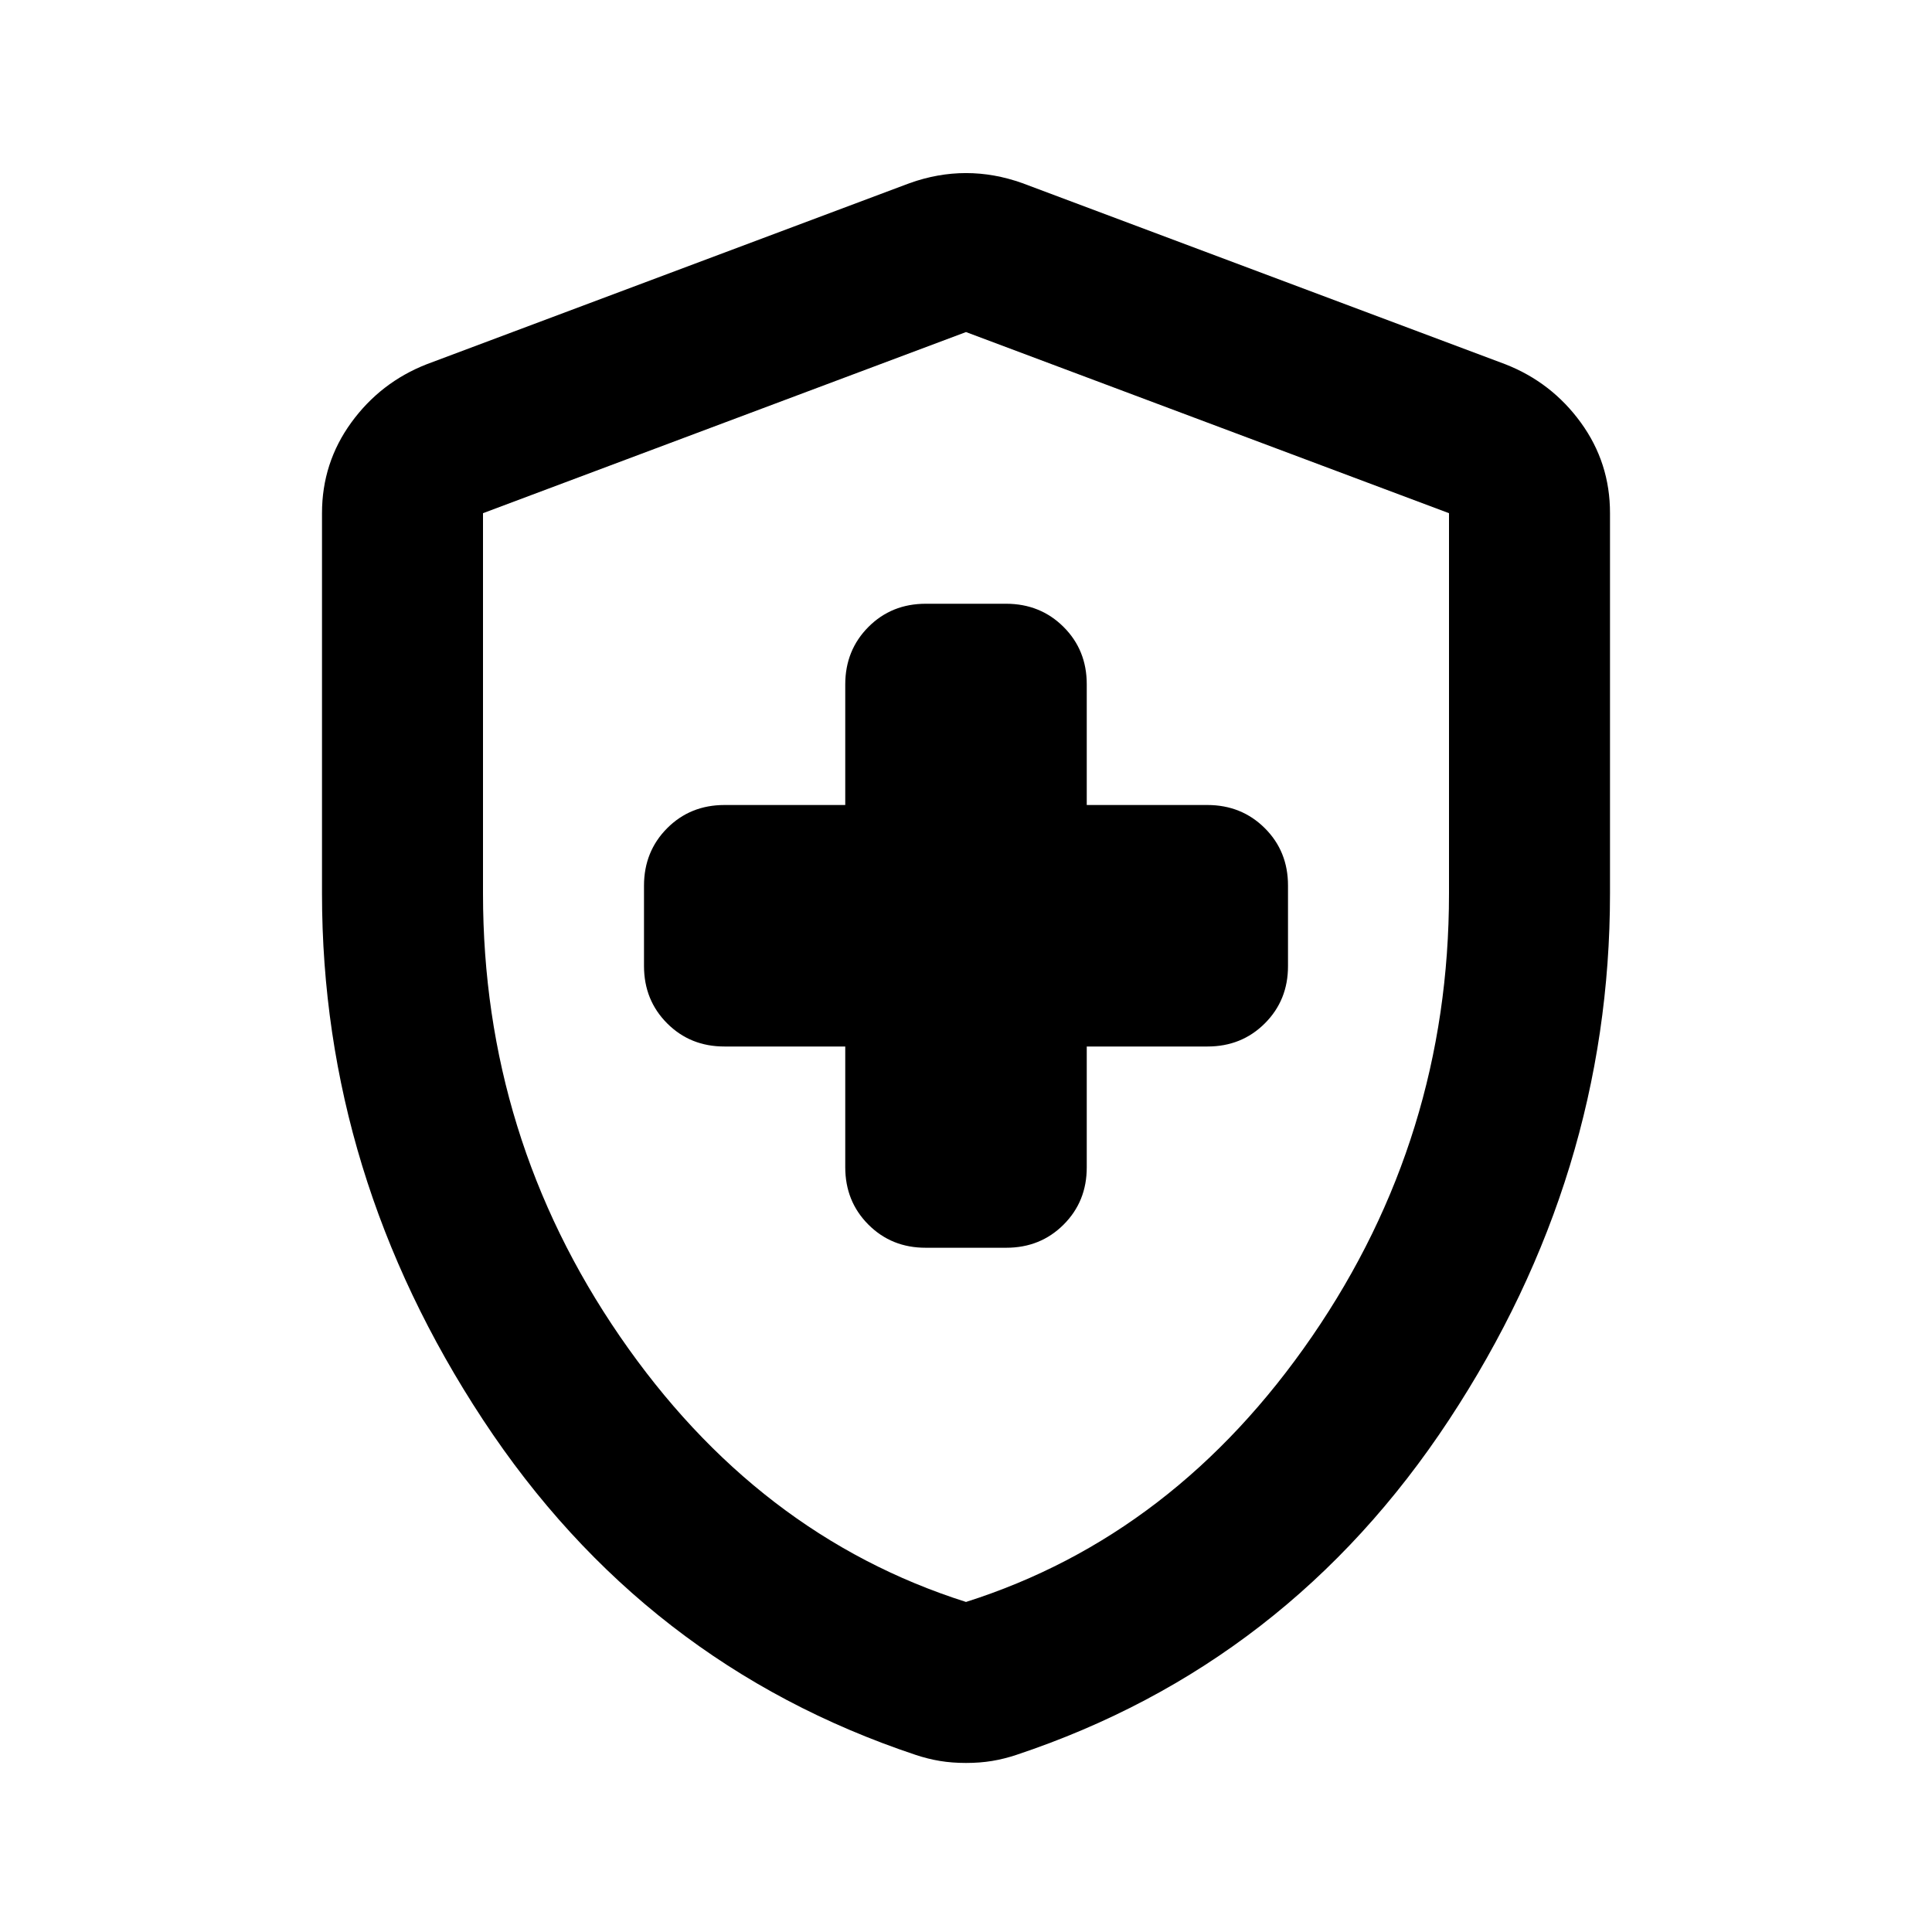 <svg xmlns="http://www.w3.org/2000/svg" xmlns:xlink="http://www.w3.org/1999/xlink" width="24" height="24" viewBox="0 0 24 24"><path fill="currentColor" d="M10.5 13v1.5q0 .425.288.713t.712.287h1q.425 0 .713-.288t.287-.712V13H15q.425 0 .713-.288T16 12v-1q0-.425-.288-.712T15 10h-1.5V8.5q0-.425-.288-.712T12.5 7.5h-1q-.425 0-.712.288T10.5 8.5V10H9q-.425 0-.712.288T8 11v1q0 .425.288.713T9 13zm1.5 8.9q-.175 0-.325-.025t-.3-.075Q8 20.675 6 17.637T4 11.1V6.375q0-.625.363-1.125t.937-.725l6-2.25q.35-.125.7-.125t.7.125l6 2.25q.575.225.938.725T20 6.375V11.1q0 3.5-2 6.538T12.625 21.8q-.15.05-.3.075T12 21.9m0-2q2.6-.825 4.3-3.3t1.7-5.5V6.375l-6-2.25l-6 2.25V11.1q0 3.025 1.7 5.5t4.3 3.3m0-7.9"/></svg>